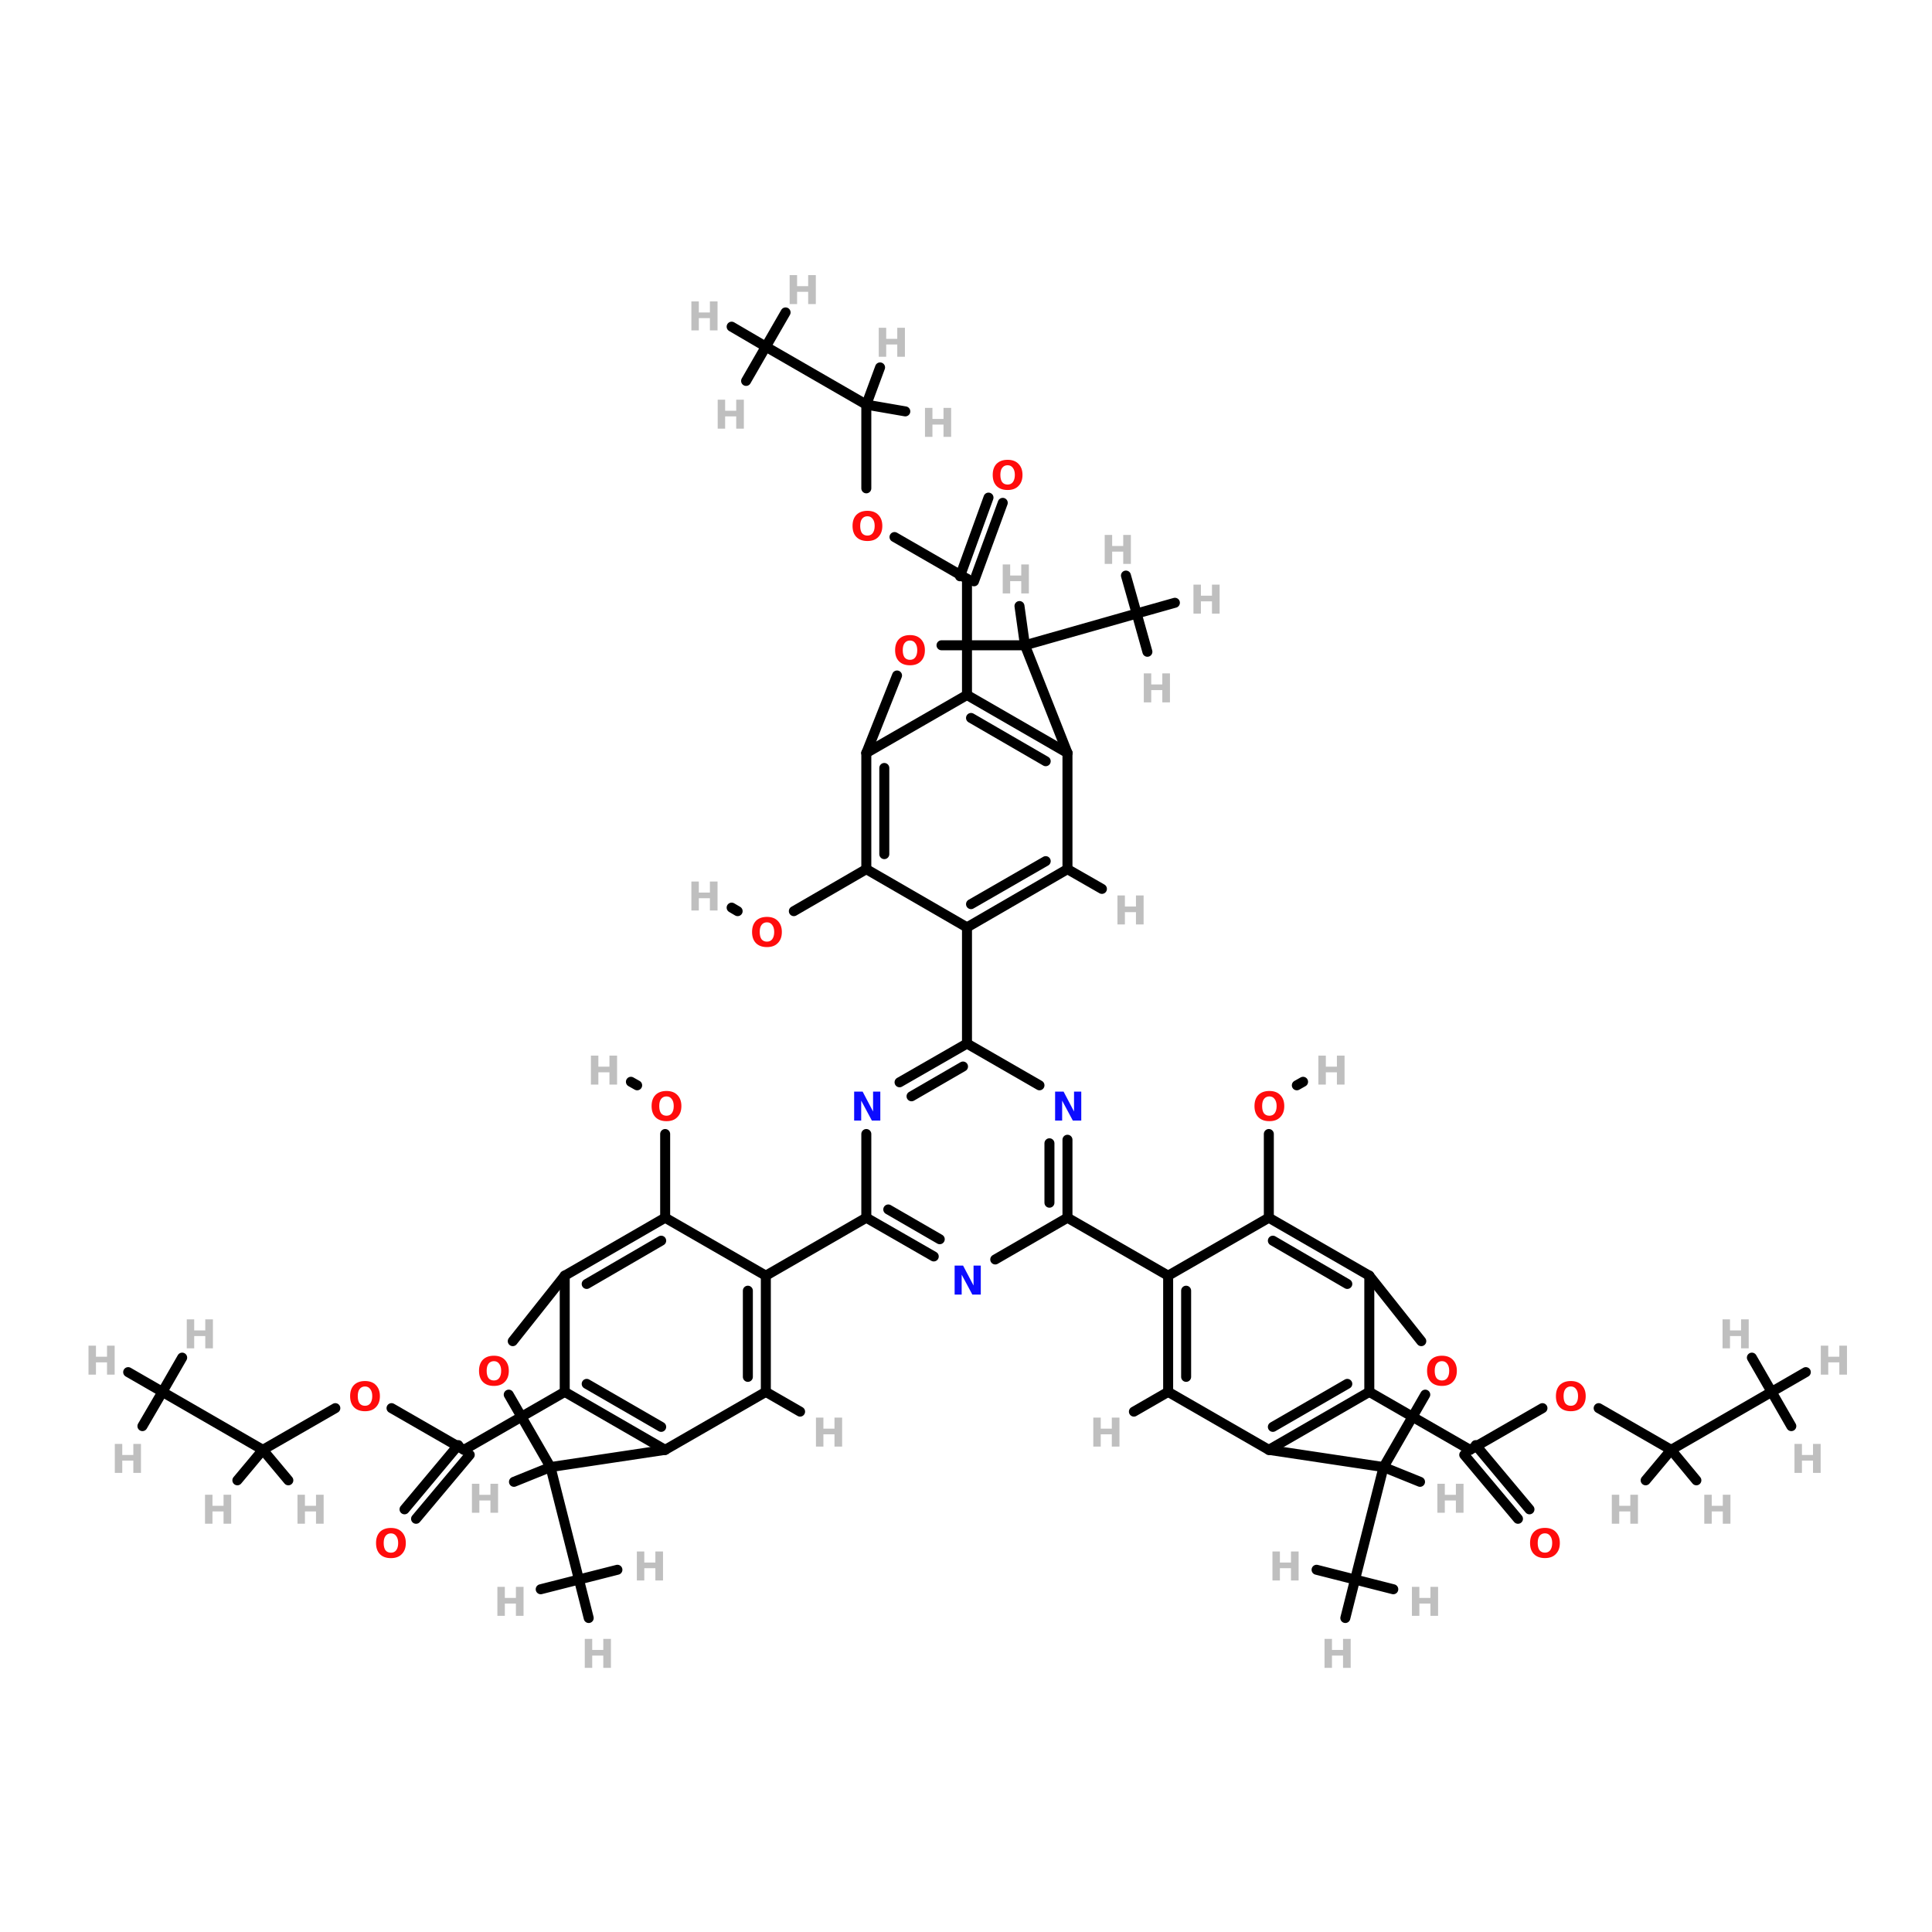 <?xml version="1.0" encoding="UTF-8"?>
<svg xmlns="http://www.w3.org/2000/svg" xmlns:xlink="http://www.w3.org/1999/xlink" width="150pt" height="150pt" viewBox="0 0 150 150" version="1.1">
<defs>
<g>
<symbol overflow="visible" id="glyph0-0">
<path style="stroke:none;" d="M 0.156 0.547 L 0.156 -2.188 L 1.703 -2.188 L 1.703 0.547 Z M 0.328 0.375 L 1.531 0.375 L 1.531 -2 L 0.328 -2 Z M 0.328 0.375 "/>
</symbol>
<symbol overflow="visible" id="glyph0-1">
<path style="stroke:none;" d="M 0.281 -2.25 L 0.859 -2.25 L 0.859 -1.391 L 1.719 -1.391 L 1.719 -2.25 L 2.312 -2.25 L 2.312 0 L 1.719 0 L 1.719 -0.953 L 0.859 -0.953 L 0.859 0 L 0.281 0 Z M 0.281 -2.25 "/>
</symbol>
<symbol overflow="visible" id="glyph0-2">
<path style="stroke:none;" d="M 1.312 -1.875 C 1.133 -1.875 0.992 -1.805 0.891 -1.672 C 0.797 -1.547 0.75 -1.363 0.75 -1.125 C 0.75 -0.883 0.797 -0.695 0.891 -0.562 C 0.992 -0.438 1.133 -0.375 1.312 -0.375 C 1.488 -0.375 1.625 -0.438 1.719 -0.562 C 1.82 -0.695 1.875 -0.883 1.875 -1.125 C 1.875 -1.363 1.82 -1.547 1.719 -1.672 C 1.625 -1.805 1.488 -1.875 1.312 -1.875 Z M 1.312 -2.297 C 1.676 -2.297 1.957 -2.191 2.156 -1.984 C 2.363 -1.773 2.469 -1.488 2.469 -1.125 C 2.469 -0.758 2.363 -0.473 2.156 -0.266 C 1.957 -0.055 1.676 0.047 1.312 0.047 C 0.945 0.047 0.66 -0.055 0.453 -0.266 C 0.254 -0.473 0.156 -0.758 0.156 -1.125 C 0.156 -1.488 0.254 -1.773 0.453 -1.984 C 0.66 -2.191 0.945 -2.297 1.312 -2.297 Z M 1.312 -2.297 "/>
</symbol>
<symbol overflow="visible" id="glyph0-3">
<path style="stroke:none;" d="M 0.281 -2.25 L 0.938 -2.25 L 1.75 -0.703 L 1.75 -2.25 L 2.312 -2.25 L 2.312 0 L 1.656 0 L 0.828 -1.547 L 0.828 0 L 0.281 0 Z M 0.281 -2.25 "/>
</symbol>
</g>
</defs>
<g id="surface1">
<path style="fill-rule:nonzero;fill:rgb(0%,0%,0%);fill-opacity:1;stroke-width:4;stroke-linecap:round;stroke-linejoin:miter;stroke:rgb(0%,0%,0%);stroke-opacity:1;stroke-miterlimit:4;" d="M 317.7 290.91 L 346.704 274.099 " transform="matrix(0.194,0,0,0.194,0,14.305)"/>
<path style="fill-rule:nonzero;fill:rgb(0%,0%,0%);fill-opacity:1;stroke-width:4;stroke-linecap:round;stroke-linejoin:miter;stroke:rgb(0%,0%,0%);stroke-opacity:1;stroke-miterlimit:4;" d="M 295.205 290.91 L 292.807 289.499 " transform="matrix(0.194,0,0,0.194,0,14.305)"/>
<path style="fill:none;stroke-width:4;stroke-linecap:round;stroke-linejoin:miter;stroke:rgb(0%,0%,0%);stroke-opacity:1;stroke-miterlimit:4;" d="M 266.201 380.1 L 266.201 413.599 " transform="matrix(0.194,0,0,0.194,0,14.305)"/>
<path style="fill-rule:nonzero;fill:rgb(0%,0%,0%);fill-opacity:1;stroke-width:4;stroke-linecap:round;stroke-linejoin:miter;stroke:rgb(0%,0%,0%);stroke-opacity:1;stroke-miterlimit:4;" d="M 254.994 360.609 L 252.495 359.198 " transform="matrix(0.194,0,0,0.194,0,14.305)"/>
<path style="fill:none;stroke-width:4;stroke-linecap:round;stroke-linejoin:miter;stroke:rgb(0%,0%,0%);stroke-opacity:1;stroke-miterlimit:4;" d="M 507.791 380.1 L 507.791 413.599 " transform="matrix(0.194,0,0,0.194,0,14.305)"/>
<path style="fill-rule:nonzero;fill:rgb(0%,0%,0%);fill-opacity:1;stroke-width:4;stroke-linecap:round;stroke-linejoin:miter;stroke:rgb(0%,0%,0%);stroke-opacity:1;stroke-miterlimit:4;" d="M 518.998 360.609 L 521.497 359.198 " transform="matrix(0.194,0,0,0.194,0,14.305)"/>
<path style="fill-rule:nonzero;fill:rgb(0%,0%,0%);fill-opacity:1;stroke-width:4;stroke-linecap:round;stroke-linejoin:miter;stroke:rgb(0%,0%,0%);stroke-opacity:1;stroke-miterlimit:4;" d="M 357.991 141.19 L 386.996 157.9 " transform="matrix(0.194,0,0,0.194,0,14.305)"/>
<path style="fill:none;stroke-width:4;stroke-linecap:round;stroke-linejoin:miter;stroke:rgb(0%,0%,0%);stroke-opacity:1;stroke-miterlimit:4;" d="M 346.704 121.7 L 346.704 88.2 " transform="matrix(0.194,0,0,0.194,0,14.305)"/>
<path style="fill-rule:nonzero;fill:rgb(0%,0%,0%);fill-opacity:1;stroke-width:4;stroke-linecap:round;stroke-linejoin:miter;stroke:rgb(0%,0%,0%);stroke-opacity:1;stroke-miterlimit:4;" d="M 156.693 489.809 L 185.698 506.499 " transform="matrix(0.194,0,0,0.194,0,14.305)"/>
<path style="fill-rule:nonzero;fill:rgb(0%,0%,0%);fill-opacity:1;stroke-width:4;stroke-linecap:round;stroke-linejoin:miter;stroke:rgb(0%,0%,0%);stroke-opacity:1;stroke-miterlimit:4;" d="M 134.199 489.809 L 105.194 506.499 " transform="matrix(0.194,0,0,0.194,0,14.305)"/>
<path style="fill-rule:nonzero;fill:rgb(0%,0%,0%);fill-opacity:1;stroke-width:4;stroke-linecap:round;stroke-linejoin:miter;stroke:rgb(0%,0%,0%);stroke-opacity:1;stroke-miterlimit:4;" d="M 617.299 489.809 L 588.294 506.499 " transform="matrix(0.194,0,0,0.194,0,14.305)"/>
<path style="fill-rule:nonzero;fill:rgb(0%,0%,0%);fill-opacity:1;stroke-width:4;stroke-linecap:round;stroke-linejoin:miter;stroke:rgb(0%,0%,0%);stroke-opacity:1;stroke-miterlimit:4;" d="M 639.793 489.809 L 668.798 506.499 " transform="matrix(0.194,0,0,0.194,0,14.305)"/>
<path style="fill-rule:nonzero;fill:rgb(0%,0%,0%);fill-opacity:1;stroke-width:4;stroke-linecap:round;stroke-linejoin:miter;stroke:rgb(0%,0%,0%);stroke-opacity:1;stroke-miterlimit:4;" d="M 401.307 127.505 L 389.798 158.908 " transform="matrix(0.194,0,0,0.194,0,14.305)"/>
<path style="fill-rule:nonzero;fill:rgb(0%,0%,0%);fill-opacity:1;stroke-width:4;stroke-linecap:round;stroke-linejoin:miter;stroke:rgb(0%,0%,0%);stroke-opacity:1;stroke-miterlimit:4;" d="M 395.603 125.408 L 384.194 156.892 " transform="matrix(0.194,0,0,0.194,0,14.305)"/>
<path style="fill-rule:nonzero;fill:rgb(0%,0%,0%);fill-opacity:1;stroke-width:4;stroke-linecap:round;stroke-linejoin:miter;stroke:rgb(0%,0%,0%);stroke-opacity:1;stroke-miterlimit:4;" d="M 161.893 530.303 L 183.4 504.604 " transform="matrix(0.194,0,0,0.194,0,14.305)"/>
<path style="fill-rule:nonzero;fill:rgb(0%,0%,0%);fill-opacity:1;stroke-width:4;stroke-linecap:round;stroke-linejoin:miter;stroke:rgb(0%,0%,0%);stroke-opacity:1;stroke-miterlimit:4;" d="M 166.509 534.092 L 187.995 508.494 " transform="matrix(0.194,0,0,0.194,0,14.305)"/>
<path style="fill-rule:nonzero;fill:rgb(0%,0%,0%);fill-opacity:1;stroke-width:4;stroke-linecap:round;stroke-linejoin:miter;stroke:rgb(0%,0%,0%);stroke-opacity:1;stroke-miterlimit:4;" d="M 607.503 534.092 L 585.997 508.494 " transform="matrix(0.194,0,0,0.194,0,14.305)"/>
<path style="fill-rule:nonzero;fill:rgb(0%,0%,0%);fill-opacity:1;stroke-width:4;stroke-linecap:round;stroke-linejoin:miter;stroke:rgb(0%,0%,0%);stroke-opacity:1;stroke-miterlimit:4;" d="M 612.099 530.303 L 590.592 504.604 " transform="matrix(0.194,0,0,0.194,0,14.305)"/>
<path style="fill-rule:nonzero;fill:rgb(0%,0%,0%);fill-opacity:1;stroke-width:4;stroke-linecap:round;stroke-linejoin:miter;stroke:rgb(0%,0%,0%);stroke-opacity:1;stroke-miterlimit:4;" d="M 410.196 184.506 L 454.902 171.808 " transform="matrix(0.194,0,0,0.194,0,14.305)"/>
<path style="fill-rule:nonzero;fill:rgb(0%,0%,0%);fill-opacity:1;stroke-width:4;stroke-linecap:round;stroke-linejoin:miter;stroke:rgb(0%,0%,0%);stroke-opacity:1;stroke-miterlimit:4;" d="M 410.196 184.506 L 407.999 168.804 " transform="matrix(0.194,0,0,0.194,0,14.305)"/>
<path style="fill-rule:nonzero;fill:rgb(0%,0%,0%);fill-opacity:1;stroke-width:4;stroke-linecap:round;stroke-linejoin:miter;stroke:rgb(0%,0%,0%);stroke-opacity:1;stroke-miterlimit:4;" d="M 220.306 513.392 L 231.694 558.4 " transform="matrix(0.194,0,0,0.194,0,14.305)"/>
<path style="fill-rule:nonzero;fill:rgb(0%,0%,0%);fill-opacity:1;stroke-width:4;stroke-linecap:round;stroke-linejoin:miter;stroke:rgb(0%,0%,0%);stroke-opacity:1;stroke-miterlimit:4;" d="M 220.306 513.392 L 205.692 519.298 " transform="matrix(0.194,0,0,0.194,0,14.305)"/>
<path style="fill-rule:nonzero;fill:rgb(0%,0%,0%);fill-opacity:1;stroke-width:4;stroke-linecap:round;stroke-linejoin:miter;stroke:rgb(0%,0%,0%);stroke-opacity:1;stroke-miterlimit:4;" d="M 553.707 513.392 L 542.298 558.4 " transform="matrix(0.194,0,0,0.194,0,14.305)"/>
<path style="fill-rule:nonzero;fill:rgb(0%,0%,0%);fill-opacity:1;stroke-width:4;stroke-linecap:round;stroke-linejoin:miter;stroke:rgb(0%,0%,0%);stroke-opacity:1;stroke-miterlimit:4;" d="M 553.707 513.392 L 568.3 519.298 " transform="matrix(0.194,0,0,0.194,0,14.305)"/>
<path style="fill:none;stroke-width:4;stroke-linecap:round;stroke-linejoin:miter;stroke:rgb(0%,0%,0%);stroke-opacity:1;stroke-miterlimit:4;" d="M 386.996 204.4 L 386.996 157.9 " transform="matrix(0.194,0,0,0.194,0,14.305)"/>
<path style="fill-rule:nonzero;fill:rgb(0%,0%,0%);fill-opacity:1;stroke-width:4;stroke-linecap:round;stroke-linejoin:miter;stroke:rgb(0%,0%,0%);stroke-opacity:1;stroke-miterlimit:4;" d="M 226.01 483.299 L 185.698 506.499 " transform="matrix(0.194,0,0,0.194,0,14.305)"/>
<path style="fill-rule:nonzero;fill:rgb(0%,0%,0%);fill-opacity:1;stroke-width:4;stroke-linecap:round;stroke-linejoin:miter;stroke:rgb(0%,0%,0%);stroke-opacity:1;stroke-miterlimit:4;" d="M 548.002 483.299 L 588.294 506.499 " transform="matrix(0.194,0,0,0.194,0,14.305)"/>
<path style="fill:none;stroke-width:4;stroke-linecap:round;stroke-linejoin:miter;stroke:rgb(0%,0%,0%);stroke-opacity:1;stroke-miterlimit:4;" d="M 386.996 297.4 L 386.996 343.9 " transform="matrix(0.194,0,0,0.194,0,14.305)"/>
<path style="fill-rule:nonzero;fill:rgb(0%,0%,0%);fill-opacity:1;stroke-width:4;stroke-linecap:round;stroke-linejoin:miter;stroke:rgb(0%,0%,0%);stroke-opacity:1;stroke-miterlimit:4;" d="M 306.493 436.799 L 346.704 413.599 " transform="matrix(0.194,0,0,0.194,0,14.305)"/>
<path style="fill-rule:nonzero;fill:rgb(0%,0%,0%);fill-opacity:1;stroke-width:4;stroke-linecap:round;stroke-linejoin:miter;stroke:rgb(0%,0%,0%);stroke-opacity:1;stroke-miterlimit:4;" d="M 467.499 436.799 L 427.207 413.599 " transform="matrix(0.194,0,0,0.194,0,14.305)"/>
<path style="fill-rule:nonzero;fill:rgb(0%,0%,0%);fill-opacity:1;stroke-width:4;stroke-linecap:round;stroke-linejoin:miter;stroke:rgb(0%,0%,0%);stroke-opacity:1;stroke-miterlimit:4;" d="M 427.207 274.099 L 440.994 282.001 " transform="matrix(0.194,0,0,0.194,0,14.305)"/>
<path style="fill-rule:nonzero;fill:rgb(0%,0%,0%);fill-opacity:1;stroke-width:4;stroke-linecap:round;stroke-linejoin:miter;stroke:rgb(0%,0%,0%);stroke-opacity:1;stroke-miterlimit:4;" d="M 306.493 483.299 L 320.199 491.2 " transform="matrix(0.194,0,0,0.194,0,14.305)"/>
<path style="fill-rule:nonzero;fill:rgb(0%,0%,0%);fill-opacity:1;stroke-width:4;stroke-linecap:round;stroke-linejoin:miter;stroke:rgb(0%,0%,0%);stroke-opacity:1;stroke-miterlimit:4;" d="M 467.499 483.299 L 453.793 491.2 " transform="matrix(0.194,0,0,0.194,0,14.305)"/>
<path style="fill-rule:nonzero;fill:rgb(0%,0%,0%);fill-opacity:1;stroke-width:4;stroke-linecap:round;stroke-linejoin:miter;stroke:rgb(0%,0%,0%);stroke-opacity:1;stroke-miterlimit:4;" d="M 454.902 171.808 L 459.195 187.106 " transform="matrix(0.194,0,0,0.194,0,14.305)"/>
<path style="fill-rule:nonzero;fill:rgb(0%,0%,0%);fill-opacity:1;stroke-width:4;stroke-linecap:round;stroke-linejoin:miter;stroke:rgb(0%,0%,0%);stroke-opacity:1;stroke-miterlimit:4;" d="M 454.902 171.808 L 470.2 167.494 " transform="matrix(0.194,0,0,0.194,0,14.305)"/>
<path style="fill-rule:nonzero;fill:rgb(0%,0%,0%);fill-opacity:1;stroke-width:4;stroke-linecap:round;stroke-linejoin:miter;stroke:rgb(0%,0%,0%);stroke-opacity:1;stroke-miterlimit:4;" d="M 454.902 171.808 L 450.608 156.61 " transform="matrix(0.194,0,0,0.194,0,14.305)"/>
<path style="fill-rule:nonzero;fill:rgb(0%,0%,0%);fill-opacity:1;stroke-width:4;stroke-linecap:round;stroke-linejoin:miter;stroke:rgb(0%,0%,0%);stroke-opacity:1;stroke-miterlimit:4;" d="M 231.694 558.4 L 216.395 562.291 " transform="matrix(0.194,0,0,0.194,0,14.305)"/>
<path style="fill-rule:nonzero;fill:rgb(0%,0%,0%);fill-opacity:1;stroke-width:4;stroke-linecap:round;stroke-linejoin:miter;stroke:rgb(0%,0%,0%);stroke-opacity:1;stroke-miterlimit:4;" d="M 231.694 558.4 L 235.604 573.8 " transform="matrix(0.194,0,0,0.194,0,14.305)"/>
<path style="fill-rule:nonzero;fill:rgb(0%,0%,0%);fill-opacity:1;stroke-width:4;stroke-linecap:round;stroke-linejoin:miter;stroke:rgb(0%,0%,0%);stroke-opacity:1;stroke-miterlimit:4;" d="M 231.694 558.4 L 247.093 554.49 " transform="matrix(0.194,0,0,0.194,0,14.305)"/>
<path style="fill-rule:nonzero;fill:rgb(0%,0%,0%);fill-opacity:1;stroke-width:4;stroke-linecap:round;stroke-linejoin:miter;stroke:rgb(0%,0%,0%);stroke-opacity:1;stroke-miterlimit:4;" d="M 542.298 558.4 L 526.899 554.49 " transform="matrix(0.194,0,0,0.194,0,14.305)"/>
<path style="fill-rule:nonzero;fill:rgb(0%,0%,0%);fill-opacity:1;stroke-width:4;stroke-linecap:round;stroke-linejoin:miter;stroke:rgb(0%,0%,0%);stroke-opacity:1;stroke-miterlimit:4;" d="M 542.298 558.4 L 538.408 573.8 " transform="matrix(0.194,0,0,0.194,0,14.305)"/>
<path style="fill-rule:nonzero;fill:rgb(0%,0%,0%);fill-opacity:1;stroke-width:4;stroke-linecap:round;stroke-linejoin:miter;stroke:rgb(0%,0%,0%);stroke-opacity:1;stroke-miterlimit:4;" d="M 542.298 558.4 L 557.597 562.291 " transform="matrix(0.194,0,0,0.194,0,14.305)"/>
<path style="fill-rule:nonzero;fill:rgb(0%,0%,0%);fill-opacity:1;stroke-width:4;stroke-linecap:round;stroke-linejoin:miter;stroke:rgb(0%,0%,0%);stroke-opacity:1;stroke-miterlimit:4;" d="M 346.704 88.2 L 306.493 65.001 " transform="matrix(0.194,0,0,0.194,0,14.305)"/>
<path style="fill-rule:nonzero;fill:rgb(0%,0%,0%);fill-opacity:1;stroke-width:4;stroke-linecap:round;stroke-linejoin:miter;stroke:rgb(0%,0%,0%);stroke-opacity:1;stroke-miterlimit:4;" d="M 346.704 88.2 L 362.305 90.901 " transform="matrix(0.194,0,0,0.194,0,14.305)"/>
<path style="fill-rule:nonzero;fill:rgb(0%,0%,0%);fill-opacity:1;stroke-width:4;stroke-linecap:round;stroke-linejoin:miter;stroke:rgb(0%,0%,0%);stroke-opacity:1;stroke-miterlimit:4;" d="M 346.704 88.2 L 352.207 73.305 " transform="matrix(0.194,0,0,0.194,0,14.305)"/>
<path style="fill-rule:nonzero;fill:rgb(0%,0%,0%);fill-opacity:1;stroke-width:4;stroke-linecap:round;stroke-linejoin:miter;stroke:rgb(0%,0%,0%);stroke-opacity:1;stroke-miterlimit:4;" d="M 105.194 506.499 L 65.003 483.299 " transform="matrix(0.194,0,0,0.194,0,14.305)"/>
<path style="fill-rule:nonzero;fill:rgb(0%,0%,0%);fill-opacity:1;stroke-width:4;stroke-linecap:round;stroke-linejoin:miter;stroke:rgb(0%,0%,0%);stroke-opacity:1;stroke-miterlimit:4;" d="M 105.194 506.499 L 94.995 518.693 " transform="matrix(0.194,0,0,0.194,0,14.305)"/>
<path style="fill-rule:nonzero;fill:rgb(0%,0%,0%);fill-opacity:1;stroke-width:4;stroke-linecap:round;stroke-linejoin:miter;stroke:rgb(0%,0%,0%);stroke-opacity:1;stroke-miterlimit:4;" d="M 105.194 506.499 L 115.393 518.693 " transform="matrix(0.194,0,0,0.194,0,14.305)"/>
<path style="fill-rule:nonzero;fill:rgb(0%,0%,0%);fill-opacity:1;stroke-width:4;stroke-linecap:round;stroke-linejoin:miter;stroke:rgb(0%,0%,0%);stroke-opacity:1;stroke-miterlimit:4;" d="M 668.798 506.499 L 709.009 483.299 " transform="matrix(0.194,0,0,0.194,0,14.305)"/>
<path style="fill-rule:nonzero;fill:rgb(0%,0%,0%);fill-opacity:1;stroke-width:4;stroke-linecap:round;stroke-linejoin:miter;stroke:rgb(0%,0%,0%);stroke-opacity:1;stroke-miterlimit:4;" d="M 668.798 506.499 L 658.599 518.693 " transform="matrix(0.194,0,0,0.194,0,14.305)"/>
<path style="fill-rule:nonzero;fill:rgb(0%,0%,0%);fill-opacity:1;stroke-width:4;stroke-linecap:round;stroke-linejoin:miter;stroke:rgb(0%,0%,0%);stroke-opacity:1;stroke-miterlimit:4;" d="M 668.798 506.499 L 678.896 518.693 " transform="matrix(0.194,0,0,0.194,0,14.305)"/>
<path style="fill-rule:nonzero;fill:rgb(0%,0%,0%);fill-opacity:1;stroke-width:4;stroke-linecap:round;stroke-linejoin:miter;stroke:rgb(0%,0%,0%);stroke-opacity:1;stroke-miterlimit:4;" d="M 306.493 65.001 L 314.394 51.295 " transform="matrix(0.194,0,0,0.194,0,14.305)"/>
<path style="fill-rule:nonzero;fill:rgb(0%,0%,0%);fill-opacity:1;stroke-width:4;stroke-linecap:round;stroke-linejoin:miter;stroke:rgb(0%,0%,0%);stroke-opacity:1;stroke-miterlimit:4;" d="M 306.493 65.001 L 292.807 56.999 " transform="matrix(0.194,0,0,0.194,0,14.305)"/>
<path style="fill-rule:nonzero;fill:rgb(0%,0%,0%);fill-opacity:1;stroke-width:4;stroke-linecap:round;stroke-linejoin:miter;stroke:rgb(0%,0%,0%);stroke-opacity:1;stroke-miterlimit:4;" d="M 306.493 65.001 L 298.592 78.707 " transform="matrix(0.194,0,0,0.194,0,14.305)"/>
<path style="fill-rule:nonzero;fill:rgb(0%,0%,0%);fill-opacity:1;stroke-width:4;stroke-linecap:round;stroke-linejoin:miter;stroke:rgb(0%,0%,0%);stroke-opacity:1;stroke-miterlimit:4;" d="M 65.003 483.299 L 72.904 469.593 " transform="matrix(0.194,0,0,0.194,0,14.305)"/>
<path style="fill-rule:nonzero;fill:rgb(0%,0%,0%);fill-opacity:1;stroke-width:4;stroke-linecap:round;stroke-linejoin:miter;stroke:rgb(0%,0%,0%);stroke-opacity:1;stroke-miterlimit:4;" d="M 65.003 483.299 L 51.297 475.398 " transform="matrix(0.194,0,0,0.194,0,14.305)"/>
<path style="fill-rule:nonzero;fill:rgb(0%,0%,0%);fill-opacity:1;stroke-width:4;stroke-linecap:round;stroke-linejoin:miter;stroke:rgb(0%,0%,0%);stroke-opacity:1;stroke-miterlimit:4;" d="M 65.003 483.299 L 57.001 497.005 " transform="matrix(0.194,0,0,0.194,0,14.305)"/>
<path style="fill-rule:nonzero;fill:rgb(0%,0%,0%);fill-opacity:1;stroke-width:4;stroke-linecap:round;stroke-linejoin:miter;stroke:rgb(0%,0%,0%);stroke-opacity:1;stroke-miterlimit:4;" d="M 709.009 483.299 L 716.89 497.005 " transform="matrix(0.194,0,0,0.194,0,14.305)"/>
<path style="fill-rule:nonzero;fill:rgb(0%,0%,0%);fill-opacity:1;stroke-width:4;stroke-linecap:round;stroke-linejoin:miter;stroke:rgb(0%,0%,0%);stroke-opacity:1;stroke-miterlimit:4;" d="M 709.009 483.299 L 722.695 475.398 " transform="matrix(0.194,0,0,0.194,0,14.305)"/>
<path style="fill-rule:nonzero;fill:rgb(0%,0%,0%);fill-opacity:1;stroke-width:4;stroke-linecap:round;stroke-linejoin:miter;stroke:rgb(0%,0%,0%);stroke-opacity:1;stroke-miterlimit:4;" d="M 709.009 483.299 L 701.108 469.593 " transform="matrix(0.194,0,0,0.194,0,14.305)"/>
<path style="fill:none;stroke-width:4;stroke-linecap:round;stroke-linejoin:miter;stroke:rgb(0%,0%,0%);stroke-opacity:1;stroke-miterlimit:4;" d="M 346.704 380.1 L 346.704 413.599 " transform="matrix(0.194,0,0,0.194,0,14.305)"/>
<path style="fill-rule:nonzero;fill:rgb(0%,0%,0%);fill-opacity:1;stroke-width:4;stroke-linecap:round;stroke-linejoin:miter;stroke:rgb(0%,0%,0%);stroke-opacity:1;stroke-miterlimit:4;" d="M 346.704 413.599 L 373.693 429.099 " transform="matrix(0.194,0,0,0.194,0,14.305)"/>
<path style="fill-rule:nonzero;fill:rgb(0%,0%,0%);fill-opacity:1;stroke-width:4;stroke-linecap:round;stroke-linejoin:miter;stroke:rgb(0%,0%,0%);stroke-opacity:1;stroke-miterlimit:4;" d="M 355.492 410.294 L 376.092 422.206 " transform="matrix(0.194,0,0,0.194,0,14.305)"/>
<path style="fill-rule:nonzero;fill:rgb(0%,0%,0%);fill-opacity:1;stroke-width:4;stroke-linecap:round;stroke-linejoin:miter;stroke:rgb(0%,0%,0%);stroke-opacity:1;stroke-miterlimit:4;" d="M 398.304 430.309 L 427.207 413.599 " transform="matrix(0.194,0,0,0.194,0,14.305)"/>
<path style="fill:none;stroke-width:4;stroke-linecap:round;stroke-linejoin:miter;stroke:rgb(0%,0%,0%);stroke-opacity:1;stroke-miterlimit:4;" d="M 427.207 413.599 L 427.207 382.398 " transform="matrix(0.194,0,0,0.194,0,14.305)"/>
<path style="fill:none;stroke-width:4;stroke-linecap:round;stroke-linejoin:miter;stroke:rgb(0%,0%,0%);stroke-opacity:1;stroke-miterlimit:4;" d="M 419.991 407.593 L 419.991 383.809 " transform="matrix(0.194,0,0,0.194,0,14.305)"/>
<path style="fill-rule:nonzero;fill:rgb(0%,0%,0%);fill-opacity:1;stroke-width:4;stroke-linecap:round;stroke-linejoin:miter;stroke:rgb(0%,0%,0%);stroke-opacity:1;stroke-miterlimit:4;" d="M 416.001 360.609 L 386.996 343.9 " transform="matrix(0.194,0,0,0.194,0,14.305)"/>
<path style="fill-rule:nonzero;fill:rgb(0%,0%,0%);fill-opacity:1;stroke-width:4;stroke-linecap:round;stroke-linejoin:miter;stroke:rgb(0%,0%,0%);stroke-opacity:1;stroke-miterlimit:4;" d="M 386.996 343.9 L 360.007 359.4 " transform="matrix(0.194,0,0,0.194,0,14.305)"/>
<path style="fill-rule:nonzero;fill:rgb(0%,0%,0%);fill-opacity:1;stroke-width:4;stroke-linecap:round;stroke-linejoin:miter;stroke:rgb(0%,0%,0%);stroke-opacity:1;stroke-miterlimit:4;" d="M 385.404 353.091 L 364.804 365.003 " transform="matrix(0.194,0,0,0.194,0,14.305)"/>
<path style="fill-rule:nonzero;fill:rgb(0%,0%,0%);fill-opacity:1;stroke-width:4;stroke-linecap:round;stroke-linejoin:miter;stroke:rgb(0%,0%,0%);stroke-opacity:1;stroke-miterlimit:4;" d="M 386.996 204.4 L 427.207 227.599 " transform="matrix(0.194,0,0,0.194,0,14.305)"/>
<path style="fill-rule:nonzero;fill:rgb(0%,0%,0%);fill-opacity:1;stroke-width:4;stroke-linecap:round;stroke-linejoin:miter;stroke:rgb(0%,0%,0%);stroke-opacity:1;stroke-miterlimit:4;" d="M 388.608 213.591 L 418.5 230.905 " transform="matrix(0.194,0,0,0.194,0,14.305)"/>
<path style="fill:none;stroke-width:4;stroke-linecap:round;stroke-linejoin:miter;stroke:rgb(0%,0%,0%);stroke-opacity:1;stroke-miterlimit:4;" d="M 427.207 227.599 L 427.207 274.099 " transform="matrix(0.194,0,0,0.194,0,14.305)"/>
<path style="fill-rule:nonzero;fill:rgb(0%,0%,0%);fill-opacity:1;stroke-width:4;stroke-linecap:round;stroke-linejoin:miter;stroke:rgb(0%,0%,0%);stroke-opacity:1;stroke-miterlimit:4;" d="M 427.207 274.099 L 386.996 297.4 " transform="matrix(0.194,0,0,0.194,0,14.305)"/>
<path style="fill-rule:nonzero;fill:rgb(0%,0%,0%);fill-opacity:1;stroke-width:4;stroke-linecap:round;stroke-linejoin:miter;stroke:rgb(0%,0%,0%);stroke-opacity:1;stroke-miterlimit:4;" d="M 418.5 270.895 L 388.608 288.108 " transform="matrix(0.194,0,0,0.194,0,14.305)"/>
<path style="fill-rule:nonzero;fill:rgb(0%,0%,0%);fill-opacity:1;stroke-width:4;stroke-linecap:round;stroke-linejoin:miter;stroke:rgb(0%,0%,0%);stroke-opacity:1;stroke-miterlimit:4;" d="M 386.996 297.4 L 346.704 274.099 " transform="matrix(0.194,0,0,0.194,0,14.305)"/>
<path style="fill:none;stroke-width:4;stroke-linecap:round;stroke-linejoin:miter;stroke:rgb(0%,0%,0%);stroke-opacity:1;stroke-miterlimit:4;" d="M 346.704 274.099 L 346.704 227.599 " transform="matrix(0.194,0,0,0.194,0,14.305)"/>
<path style="fill:none;stroke-width:4;stroke-linecap:round;stroke-linejoin:miter;stroke:rgb(0%,0%,0%);stroke-opacity:1;stroke-miterlimit:4;" d="M 353.9 268.093 L 353.9 233.606 " transform="matrix(0.194,0,0,0.194,0,14.305)"/>
<path style="fill-rule:nonzero;fill:rgb(0%,0%,0%);fill-opacity:1;stroke-width:4;stroke-linecap:round;stroke-linejoin:miter;stroke:rgb(0%,0%,0%);stroke-opacity:1;stroke-miterlimit:4;" d="M 346.704 227.599 L 386.996 204.4 " transform="matrix(0.194,0,0,0.194,0,14.305)"/>
<path style="fill:none;stroke-width:4;stroke-linecap:round;stroke-linejoin:miter;stroke:rgb(0%,0%,0%);stroke-opacity:1;stroke-miterlimit:4;" d="M 306.493 436.799 L 306.493 483.299 " transform="matrix(0.194,0,0,0.194,0,14.305)"/>
<path style="fill:none;stroke-width:4;stroke-linecap:round;stroke-linejoin:miter;stroke:rgb(0%,0%,0%);stroke-opacity:1;stroke-miterlimit:4;" d="M 299.297 442.806 L 299.297 477.292 " transform="matrix(0.194,0,0,0.194,0,14.305)"/>
<path style="fill-rule:nonzero;fill:rgb(0%,0%,0%);fill-opacity:1;stroke-width:4;stroke-linecap:round;stroke-linejoin:miter;stroke:rgb(0%,0%,0%);stroke-opacity:1;stroke-miterlimit:4;" d="M 306.493 483.299 L 266.201 506.499 " transform="matrix(0.194,0,0,0.194,0,14.305)"/>
<path style="fill-rule:nonzero;fill:rgb(0%,0%,0%);fill-opacity:1;stroke-width:4;stroke-linecap:round;stroke-linejoin:miter;stroke:rgb(0%,0%,0%);stroke-opacity:1;stroke-miterlimit:4;" d="M 266.201 506.499 L 226.01 483.299 " transform="matrix(0.194,0,0,0.194,0,14.305)"/>
<path style="fill-rule:nonzero;fill:rgb(0%,0%,0%);fill-opacity:1;stroke-width:4;stroke-linecap:round;stroke-linejoin:miter;stroke:rgb(0%,0%,0%);stroke-opacity:1;stroke-miterlimit:4;" d="M 264.609 497.307 L 234.798 480.094 " transform="matrix(0.194,0,0,0.194,0,14.305)"/>
<path style="fill:none;stroke-width:4;stroke-linecap:round;stroke-linejoin:miter;stroke:rgb(0%,0%,0%);stroke-opacity:1;stroke-miterlimit:4;" d="M 226.01 483.299 L 226.01 436.799 " transform="matrix(0.194,0,0,0.194,0,14.305)"/>
<path style="fill-rule:nonzero;fill:rgb(0%,0%,0%);fill-opacity:1;stroke-width:4;stroke-linecap:round;stroke-linejoin:miter;stroke:rgb(0%,0%,0%);stroke-opacity:1;stroke-miterlimit:4;" d="M 226.01 436.799 L 266.201 413.599 " transform="matrix(0.194,0,0,0.194,0,14.305)"/>
<path style="fill-rule:nonzero;fill:rgb(0%,0%,0%);fill-opacity:1;stroke-width:4;stroke-linecap:round;stroke-linejoin:miter;stroke:rgb(0%,0%,0%);stroke-opacity:1;stroke-miterlimit:4;" d="M 234.798 440.105 L 264.609 422.791 " transform="matrix(0.194,0,0,0.194,0,14.305)"/>
<path style="fill-rule:nonzero;fill:rgb(0%,0%,0%);fill-opacity:1;stroke-width:4;stroke-linecap:round;stroke-linejoin:miter;stroke:rgb(0%,0%,0%);stroke-opacity:1;stroke-miterlimit:4;" d="M 266.201 413.599 L 306.493 436.799 " transform="matrix(0.194,0,0,0.194,0,14.305)"/>
<path style="fill:none;stroke-width:4;stroke-linecap:round;stroke-linejoin:miter;stroke:rgb(0%,0%,0%);stroke-opacity:1;stroke-miterlimit:4;" d="M 467.499 436.799 L 467.499 483.299 " transform="matrix(0.194,0,0,0.194,0,14.305)"/>
<path style="fill:none;stroke-width:4;stroke-linecap:round;stroke-linejoin:miter;stroke:rgb(0%,0%,0%);stroke-opacity:1;stroke-miterlimit:4;" d="M 474.695 442.806 L 474.695 477.292 " transform="matrix(0.194,0,0,0.194,0,14.305)"/>
<path style="fill-rule:nonzero;fill:rgb(0%,0%,0%);fill-opacity:1;stroke-width:4;stroke-linecap:round;stroke-linejoin:miter;stroke:rgb(0%,0%,0%);stroke-opacity:1;stroke-miterlimit:4;" d="M 467.499 483.299 L 507.791 506.499 " transform="matrix(0.194,0,0,0.194,0,14.305)"/>
<path style="fill-rule:nonzero;fill:rgb(0%,0%,0%);fill-opacity:1;stroke-width:4;stroke-linecap:round;stroke-linejoin:miter;stroke:rgb(0%,0%,0%);stroke-opacity:1;stroke-miterlimit:4;" d="M 507.791 506.499 L 548.002 483.299 " transform="matrix(0.194,0,0,0.194,0,14.305)"/>
<path style="fill-rule:nonzero;fill:rgb(0%,0%,0%);fill-opacity:1;stroke-width:4;stroke-linecap:round;stroke-linejoin:miter;stroke:rgb(0%,0%,0%);stroke-opacity:1;stroke-miterlimit:4;" d="M 509.404 497.307 L 539.194 480.094 " transform="matrix(0.194,0,0,0.194,0,14.305)"/>
<path style="fill:none;stroke-width:4;stroke-linecap:round;stroke-linejoin:miter;stroke:rgb(0%,0%,0%);stroke-opacity:1;stroke-miterlimit:4;" d="M 548.002 483.299 L 548.002 436.799 " transform="matrix(0.194,0,0,0.194,0,14.305)"/>
<path style="fill-rule:nonzero;fill:rgb(0%,0%,0%);fill-opacity:1;stroke-width:4;stroke-linecap:round;stroke-linejoin:miter;stroke:rgb(0%,0%,0%);stroke-opacity:1;stroke-miterlimit:4;" d="M 548.002 436.799 L 507.791 413.599 " transform="matrix(0.194,0,0,0.194,0,14.305)"/>
<path style="fill-rule:nonzero;fill:rgb(0%,0%,0%);fill-opacity:1;stroke-width:4;stroke-linecap:round;stroke-linejoin:miter;stroke:rgb(0%,0%,0%);stroke-opacity:1;stroke-miterlimit:4;" d="M 539.194 440.105 L 509.404 422.791 " transform="matrix(0.194,0,0,0.194,0,14.305)"/>
<path style="fill-rule:nonzero;fill:rgb(0%,0%,0%);fill-opacity:1;stroke-width:4;stroke-linecap:round;stroke-linejoin:miter;stroke:rgb(0%,0%,0%);stroke-opacity:1;stroke-miterlimit:4;" d="M 507.791 413.599 L 467.499 436.799 " transform="matrix(0.194,0,0,0.194,0,14.305)"/>
<path style="fill:none;stroke-width:4;stroke-linecap:round;stroke-linejoin:miter;stroke:rgb(0%,0%,0%);stroke-opacity:1;stroke-miterlimit:4;" d="M 410.196 184.506 L 376.797 184.506 " transform="matrix(0.194,0,0,0.194,0,14.305)"/>
<path style="fill-rule:nonzero;fill:rgb(0%,0%,0%);fill-opacity:1;stroke-width:4;stroke-linecap:round;stroke-linejoin:miter;stroke:rgb(0%,0%,0%);stroke-opacity:1;stroke-miterlimit:4;" d="M 358.999 196.599 L 346.704 227.599 " transform="matrix(0.194,0,0,0.194,0,14.305)"/>
<path style="fill-rule:nonzero;fill:rgb(0%,0%,0%);fill-opacity:1;stroke-width:4;stroke-linecap:round;stroke-linejoin:miter;stroke:rgb(0%,0%,0%);stroke-opacity:1;stroke-miterlimit:4;" d="M 427.207 227.599 L 410.196 184.506 " transform="matrix(0.194,0,0,0.194,0,14.305)"/>
<path style="fill-rule:nonzero;fill:rgb(0%,0%,0%);fill-opacity:1;stroke-width:4;stroke-linecap:round;stroke-linejoin:miter;stroke:rgb(0%,0%,0%);stroke-opacity:1;stroke-miterlimit:4;" d="M 203.596 484.408 L 220.306 513.392 " transform="matrix(0.194,0,0,0.194,0,14.305)"/>
<path style="fill-rule:nonzero;fill:rgb(0%,0%,0%);fill-opacity:1;stroke-width:4;stroke-linecap:round;stroke-linejoin:miter;stroke:rgb(0%,0%,0%);stroke-opacity:1;stroke-miterlimit:4;" d="M 220.306 513.392 L 266.201 506.499 " transform="matrix(0.194,0,0,0.194,0,14.305)"/>
<path style="fill-rule:nonzero;fill:rgb(0%,0%,0%);fill-opacity:1;stroke-width:4;stroke-linecap:round;stroke-linejoin:miter;stroke:rgb(0%,0%,0%);stroke-opacity:1;stroke-miterlimit:4;" d="M 226.01 436.799 L 205.209 463.002 " transform="matrix(0.194,0,0,0.194,0,14.305)"/>
<path style="fill-rule:nonzero;fill:rgb(0%,0%,0%);fill-opacity:1;stroke-width:4;stroke-linecap:round;stroke-linejoin:miter;stroke:rgb(0%,0%,0%);stroke-opacity:1;stroke-miterlimit:4;" d="M 570.396 484.408 L 553.707 513.392 " transform="matrix(0.194,0,0,0.194,0,14.305)"/>
<path style="fill-rule:nonzero;fill:rgb(0%,0%,0%);fill-opacity:1;stroke-width:4;stroke-linecap:round;stroke-linejoin:miter;stroke:rgb(0%,0%,0%);stroke-opacity:1;stroke-miterlimit:4;" d="M 553.707 513.392 L 507.791 506.499 " transform="matrix(0.194,0,0,0.194,0,14.305)"/>
<path style="fill-rule:nonzero;fill:rgb(0%,0%,0%);fill-opacity:1;stroke-width:4;stroke-linecap:round;stroke-linejoin:miter;stroke:rgb(0%,0%,0%);stroke-opacity:1;stroke-miterlimit:4;" d="M 548.002 436.799 L 568.803 463.002 " transform="matrix(0.194,0,0,0.194,0,14.305)"/>
<g style="fill:rgb(74.902%,74.902%,74.902%);fill-opacity:1;">
  <use xlink:href="#glyph0-1" x="36.359" y="117.449"/>
</g>
<g style="fill:rgb(74.902%,74.902%,74.902%);fill-opacity:1;">
  <use xlink:href="#glyph0-1" x="49.164" y="122.707"/>
</g>
<g style="fill:rgb(74.902%,74.902%,74.902%);fill-opacity:1;">
  <use xlink:href="#glyph0-1" x="45.121" y="129.492"/>
</g>
<g style="fill:rgb(74.902%,74.902%,74.902%);fill-opacity:1;">
  <use xlink:href="#glyph0-1" x="38.336" y="125.453"/>
</g>
<g style="fill:rgb(74.902%,74.902%,74.902%);fill-opacity:1;">
  <use xlink:href="#glyph0-1" x="85.488" y="43.781"/>
</g>
<g style="fill:rgb(74.902%,74.902%,74.902%);fill-opacity:1;">
  <use xlink:href="#glyph0-1" x="92.379" y="47.641"/>
</g>
<g style="fill:rgb(74.902%,74.902%,74.902%);fill-opacity:1;">
  <use xlink:href="#glyph0-1" x="88.523" y="54.531"/>
</g>
<g style="fill:rgb(74.902%,74.902%,74.902%);fill-opacity:1;">
  <use xlink:href="#glyph0-1" x="84.602" y="112.312"/>
</g>
<g style="fill:rgb(74.902%,74.902%,74.902%);fill-opacity:1;">
  <use xlink:href="#glyph0-1" x="63.07" y="112.312"/>
</g>
<g style="fill:rgb(74.902%,74.902%,74.902%);fill-opacity:1;">
  <use xlink:href="#glyph0-1" x="86.477" y="71.773"/>
</g>
<g style="fill:rgb(74.902%,74.902%,74.902%);fill-opacity:1;">
  <use xlink:href="#glyph0-1" x="111.316" y="117.449"/>
</g>
<g style="fill:rgb(74.902%,74.902%,74.902%);fill-opacity:1;">
  <use xlink:href="#glyph0-1" x="98.512" y="122.707"/>
</g>
<g style="fill:rgb(74.902%,74.902%,74.902%);fill-opacity:1;">
  <use xlink:href="#glyph0-1" x="77.57" y="46.074"/>
</g>
<g style="fill:rgb(74.902%,74.902%,74.902%);fill-opacity:1;">
  <use xlink:href="#glyph0-1" x="124.859" y="118.301"/>
</g>
<g style="fill:rgb(74.902%,74.902%,74.902%);fill-opacity:1;">
  <use xlink:href="#glyph0-1" x="133.457" y="104.684"/>
</g>
<g style="fill:rgb(74.902%,74.902%,74.902%);fill-opacity:1;">
  <use xlink:href="#glyph0-1" x="141.086" y="106.727"/>
</g>
<g style="fill:rgb(74.902%,74.902%,74.902%);fill-opacity:1;">
  <use xlink:href="#glyph0-1" x="139.043" y="114.355"/>
</g>
<g style="fill:rgb(74.902%,74.902%,74.902%);fill-opacity:1;">
  <use xlink:href="#glyph0-1" x="8.633" y="114.355"/>
</g>
<g style="fill:rgb(74.902%,74.902%,74.902%);fill-opacity:1;">
  <use xlink:href="#glyph0-1" x="6.59" y="106.727"/>
</g>
<g style="fill:rgb(74.902%,74.902%,74.902%);fill-opacity:1;">
  <use xlink:href="#glyph0-1" x="14.219" y="104.684"/>
</g>
<g style="fill:rgb(74.902%,74.902%,74.902%);fill-opacity:1;">
  <use xlink:href="#glyph0-1" x="55.441" y="33.281"/>
</g>
<g style="fill:rgb(74.902%,74.902%,74.902%);fill-opacity:1;">
  <use xlink:href="#glyph0-1" x="53.398" y="25.652"/>
</g>
<g style="fill:rgb(74.902%,74.902%,74.902%);fill-opacity:1;">
  <use xlink:href="#glyph0-1" x="61.027" y="23.609"/>
</g>
<g style="fill:rgb(74.902%,74.902%,74.902%);fill-opacity:1;">
  <use xlink:href="#glyph0-1" x="132.039" y="118.301"/>
</g>
<g style="fill:rgb(74.902%,74.902%,74.902%);fill-opacity:1;">
  <use xlink:href="#glyph0-1" x="22.816" y="118.301"/>
</g>
<g style="fill:rgb(74.902%,74.902%,74.902%);fill-opacity:1;">
  <use xlink:href="#glyph0-1" x="15.637" y="118.301"/>
</g>
<g style="fill:rgb(74.902%,74.902%,74.902%);fill-opacity:1;">
  <use xlink:href="#glyph0-1" x="67.945" y="27.699"/>
</g>
<g style="fill:rgb(74.902%,74.902%,74.902%);fill-opacity:1;">
  <use xlink:href="#glyph0-1" x="71.535" y="33.918"/>
</g>
<g style="fill:rgb(74.902%,74.902%,74.902%);fill-opacity:1;">
  <use xlink:href="#glyph0-1" x="102.078" y="84.207"/>
</g>
<g style="fill:rgb(74.902%,74.902%,74.902%);fill-opacity:1;">
  <use xlink:href="#glyph0-1" x="45.598" y="84.207"/>
</g>
<g style="fill:rgb(74.902%,74.902%,74.902%);fill-opacity:1;">
  <use xlink:href="#glyph0-1" x="53.398" y="70.691"/>
</g>
<g style="fill:rgb(74.902%,74.902%,74.902%);fill-opacity:1;">
  <use xlink:href="#glyph0-1" x="109.34" y="125.453"/>
</g>
<g style="fill:rgb(74.902%,74.902%,74.902%);fill-opacity:1;">
  <use xlink:href="#glyph0-1" x="102.555" y="129.492"/>
</g>
<g style="fill:rgb(100%,4.706%,4.706%);fill-opacity:1;">
  <use xlink:href="#glyph0-2" x="29.039" y="120.926"/>
</g>
<g style="fill:rgb(4.706%,4.706%,100%);fill-opacity:1;">
  <use xlink:href="#glyph0-3" x="73.836" y="100.512"/>
</g>
<g style="fill:rgb(4.706%,4.706%,100%);fill-opacity:1;">
  <use xlink:href="#glyph0-3" x="81.637" y="87"/>
</g>
<g style="fill:rgb(4.706%,4.706%,100%);fill-opacity:1;">
  <use xlink:href="#glyph0-3" x="66.035" y="87"/>
</g>
<g style="fill:rgb(100%,4.706%,4.706%);fill-opacity:1;">
  <use xlink:href="#glyph0-2" x="118.637" y="120.922"/>
</g>
<g style="fill:rgb(100%,4.706%,4.706%);fill-opacity:1;">
  <use xlink:href="#glyph0-2" x="76.918" y="37.996"/>
</g>
<g style="fill:rgb(100%,4.706%,4.706%);fill-opacity:1;">
  <use xlink:href="#glyph0-2" x="120.645" y="109.52"/>
</g>
<g style="fill:rgb(100%,4.706%,4.706%);fill-opacity:1;">
  <use xlink:href="#glyph0-2" x="27.027" y="109.52"/>
</g>
<g style="fill:rgb(100%,4.706%,4.706%);fill-opacity:1;">
  <use xlink:href="#glyph0-2" x="66.035" y="41.957"/>
</g>
<g style="fill:rgb(100%,4.706%,4.706%);fill-opacity:1;">
  <use xlink:href="#glyph0-2" x="97.242" y="87"/>
</g>
<g style="fill:rgb(100%,4.706%,4.706%);fill-opacity:1;">
  <use xlink:href="#glyph0-2" x="50.434" y="87"/>
</g>
<g style="fill:rgb(100%,4.706%,4.706%);fill-opacity:1;">
  <use xlink:href="#glyph0-2" x="58.234" y="73.484"/>
</g>
<g style="fill:rgb(100%,4.706%,4.706%);fill-opacity:1;">
  <use xlink:href="#glyph0-2" x="110.641" y="107.555"/>
</g>
<g style="fill:rgb(100%,4.706%,4.706%);fill-opacity:1;">
  <use xlink:href="#glyph0-2" x="37.035" y="107.555"/>
</g>
<g style="fill:rgb(100%,4.706%,4.706%);fill-opacity:1;">
  <use xlink:href="#glyph0-2" x="69.34" y="51.605"/>
</g>
</g>
</svg>
